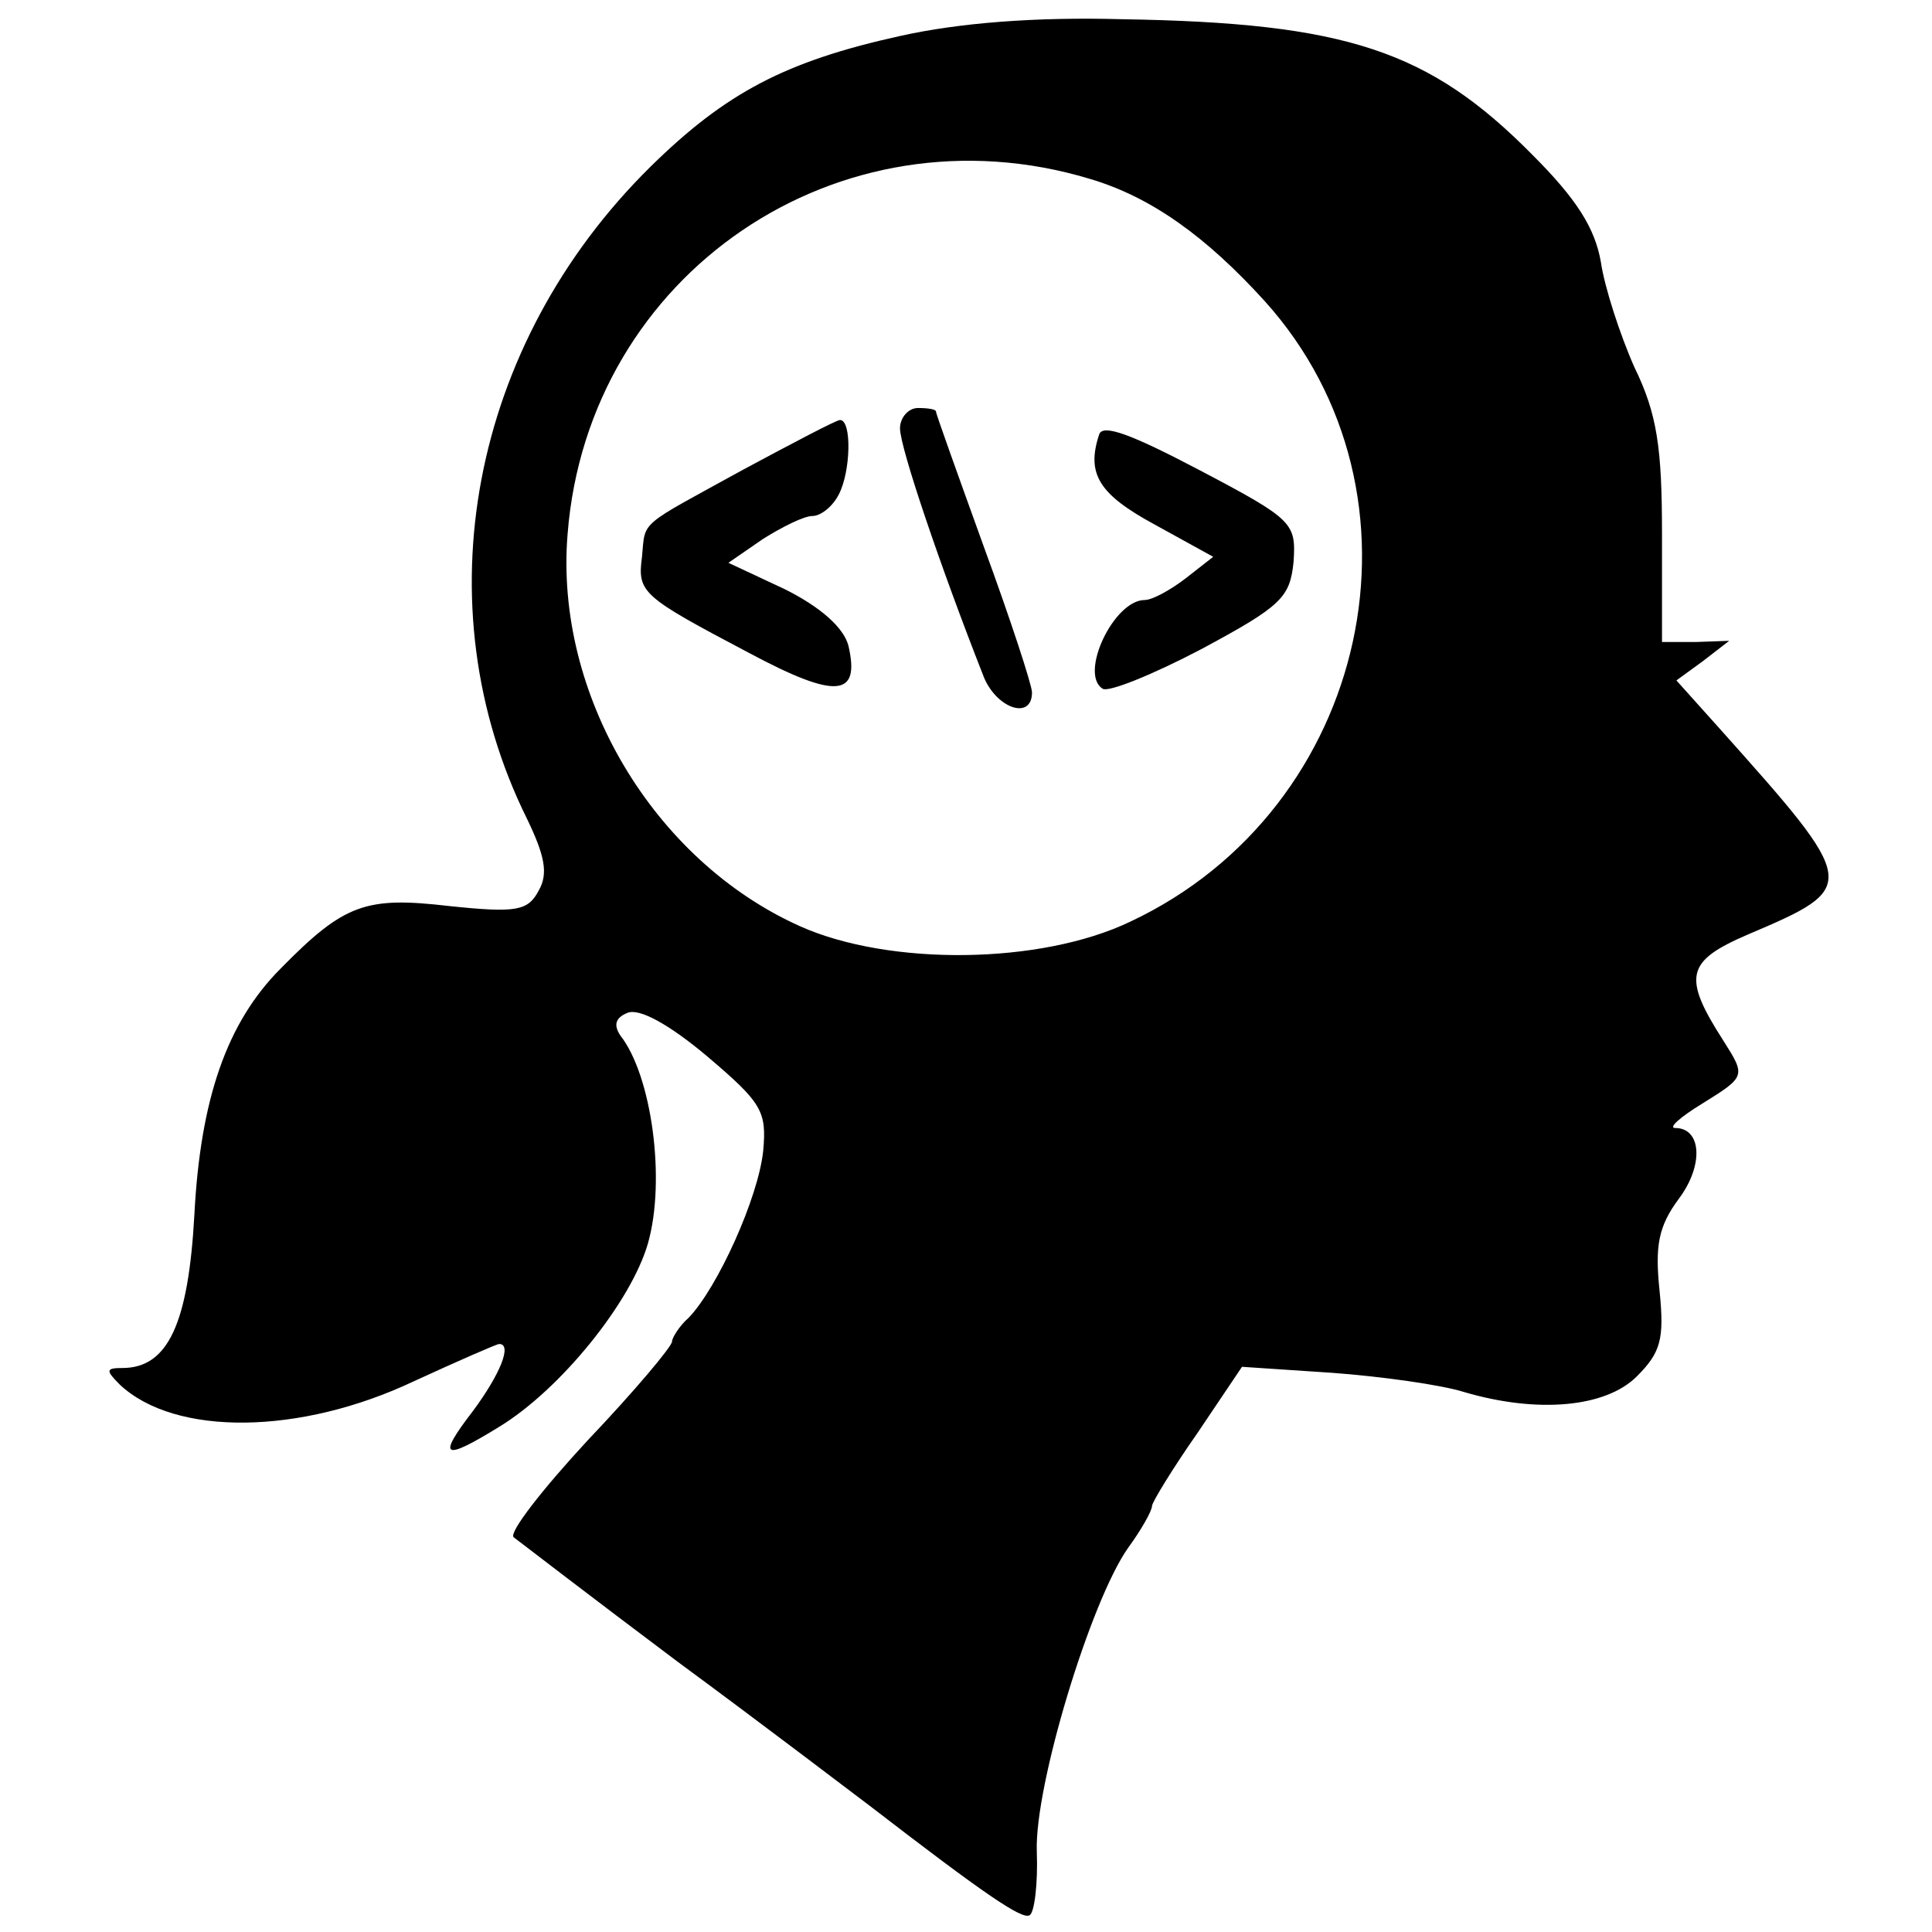 <?xml version="1.0" standalone="no"?>
<!DOCTYPE svg PUBLIC "-//W3C//DTD SVG 20010904//EN"
 "http://www.w3.org/TR/2001/REC-SVG-20010904/DTD/svg10.dtd">
<svg version="1.0" xmlns="http://www.w3.org/2000/svg"
 width="161pt" height="161pt" viewBox="0 0 161 161"
 preserveAspectRatio="xMidYMid meet">
<g transform="translate(0,161) scale(0.1,-0.1)"
fill="#000000" stroke="none">
<path d="M750 1580 c-95 -21 -145 -47 -208 -109 -150 -148 -191 -365 -103
-543 15 -31 18 -46 10 -60 -9 -17 -18 -19 -75 -13 -69 8 -87 2 -140 -52 -45
-45 -67 -109 -72 -205 -5 -91 -22 -128 -60 -128 -14 0 -14 -2 -2 -14 46 -43
150 -42 245 3 37 17 69 31 71 31 11 0 1 -25 -22 -56 -30 -39 -25 -42 22 -13
51 31 110 104 124 153 15 53 3 140 -23 173 -6 9 -4 15 6 19 10 4 35 -10 66
-36 46 -39 50 -46 47 -79 -4 -39 -38 -114 -62 -139 -8 -7 -14 -17 -14 -20 0
-4 -31 -41 -70 -82 -38 -41 -66 -77 -62 -81 4 -3 65 -50 137 -104 72 -53 144
-108 160 -120 96 -74 127 -95 133 -91 4 2 7 26 6 53 -2 55 45 209 76 253 11
15 20 31 20 35 0 3 17 31 38 61 l37 55 75 -5 c41 -3 91 -10 110 -16 61 -18
118 -13 144 13 20 20 23 31 19 71 -4 38 -1 54 16 77 21 28 19 59 -3 59 -6 0 4
9 22 20 37 23 37 23 18 53 -34 53 -31 66 20 88 94 40 94 41 -24 173 l-35 39
22 16 22 17 -28 -1 -28 0 0 90 c0 72 -4 100 -23 139 -12 27 -25 67 -28 88 -5
28 -20 52 -57 89 -86 87 -155 110 -342 113 -72 2 -136 -3 -185 -14z m158 -119
c51 -15 97 -48 146 -102 145 -161 88 -423 -112 -517 -75 -36 -201 -37 -275 -4
-123 55 -205 194 -194 327 17 217 226 359 435 296z"/>
<path d="M750 1253 c0 -16 34 -116 69 -205 10 -28 41 -39 41 -15 0 6 -18 61
-40 121 -22 61 -40 111 -40 113 0 2 -7 3 -15 3 -8 0 -15 -8 -15 -17z"/>
<path d="M620 1219 c-89 -49 -82 -42 -85 -73 -4 -30 0 -33 89 -80 73 -39 93
-37 83 6 -4 15 -23 32 -53 47 l-47 22 29 20 c16 10 34 19 41 19 7 0 17 8 22
18 10 19 11 62 1 62 -3 0 -39 -19 -80 -41z"/>
<path d="M916 1248 c-11 -33 0 -50 46 -75 l49 -27 -23 -18 c-13 -10 -28 -18
-34 -18 -26 0 -55 -62 -35 -74 5 -3 42 12 82 33 67 36 74 43 77 73 2 32 0 35
-78 76 -57 30 -81 39 -84 30z"/>
</g>
</svg>
